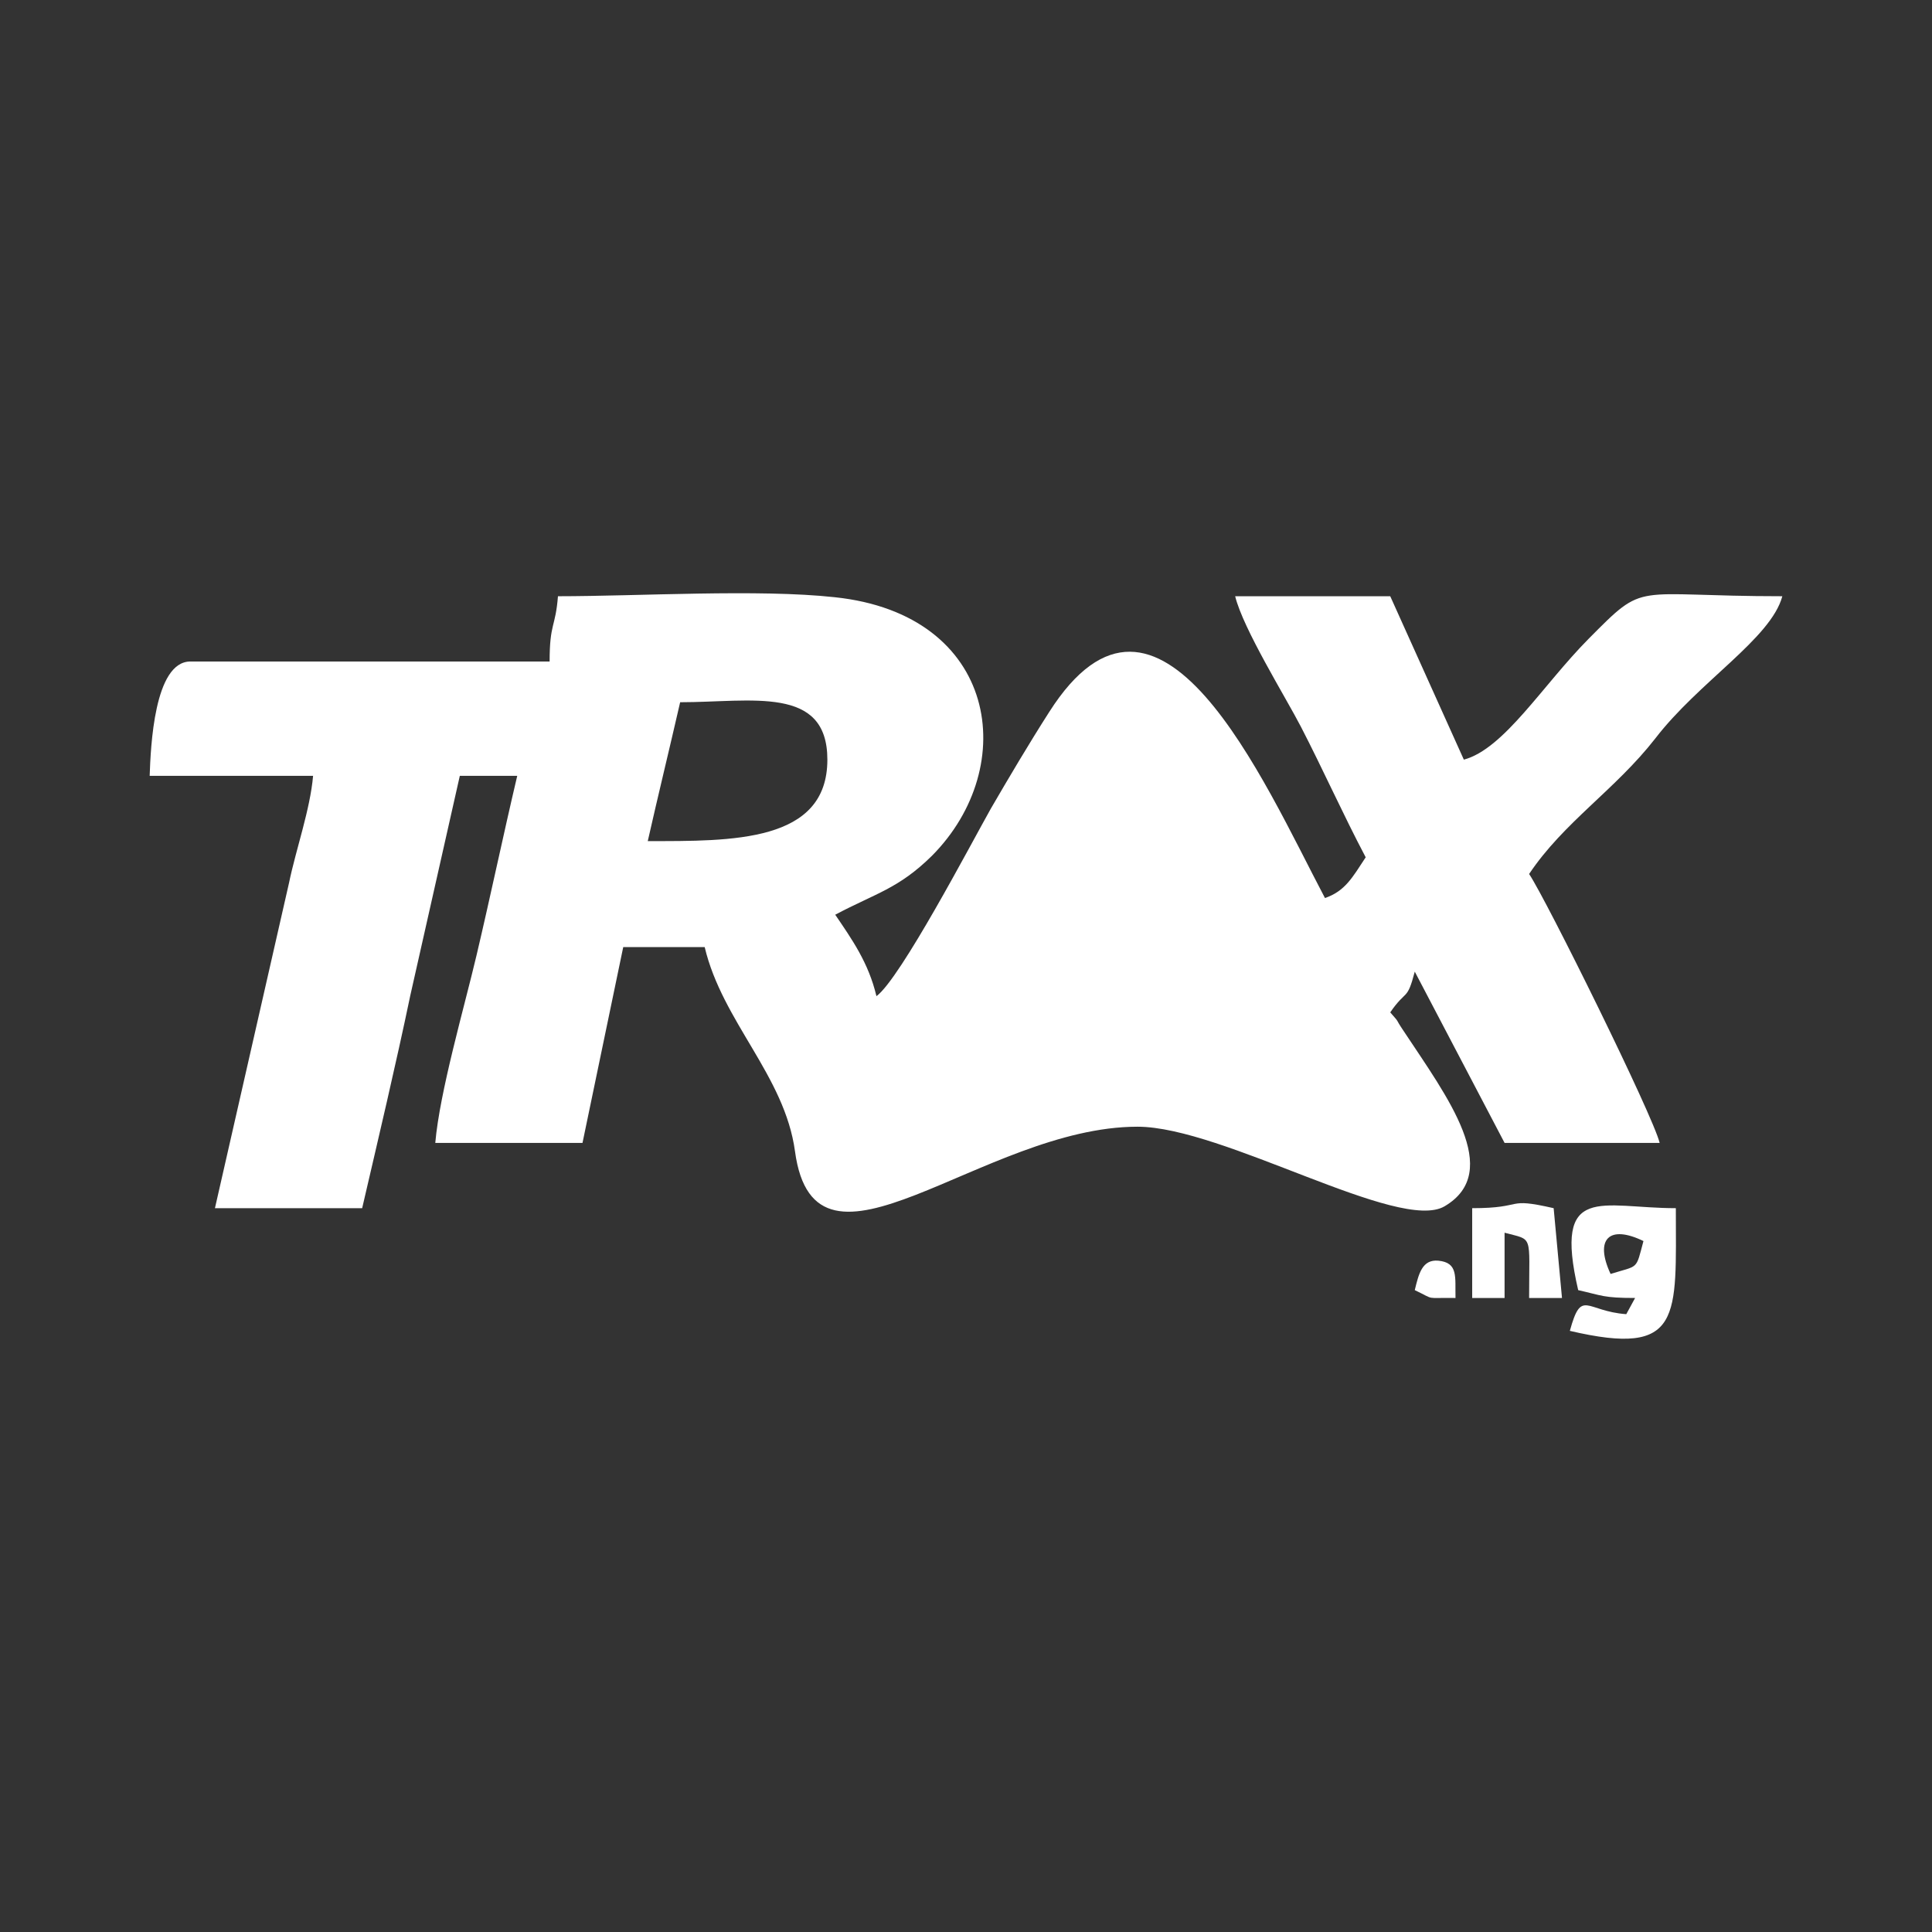 <?xml version="1.0" encoding="UTF-8"?>
<!DOCTYPE svg PUBLIC "-//W3C//DTD SVG 1.1//EN" "http://www.w3.org/Graphics/SVG/1.1/DTD/svg11.dtd">
<!-- Creator: CorelDRAW X7 -->
<svg xmlns="http://www.w3.org/2000/svg" xml:space="preserve" width="3.937in" height="3.937in" version="1.1" style="shape-rendering:geometricPrecision; text-rendering:geometricPrecision; image-rendering:optimizeQuality; fill-rule:evenodd; clip-rule:evenodd"
viewBox="0 0 3937 3937"
 xmlns:xlink="http://www.w3.org/1999/xlink">
 <rect x="0" y="0" width="3937" height="3937" fill="#333333" stroke="none"/>
 <defs>
  <style type="text/css">
   <![CDATA[
    .fil0 {fill:white}
   ]]>
  </style>
 </defs>
 <g id="Layer_x0020_1">
  <g id="_1954341292688">
   <path class="fil0" d="M1320 1714c21,-93 44,-187 66,-283 146,0 300,-35 300,117 0,169 -194,166 -366,166zm-200 -366l-732 0c-74,0 -81,175 -83,233l333 0c-6,69 -35,150 -49,218l-151 663 300 0c33,-142 69,-294 98,-433l101 -448 117 0c-29,123 -54,243 -83,366 -25,106 -75,278 -84,382l300 0 83 -399 166 0c36,152 163,262 184,416 41,304 382,-50 698,-50 174,0 534,217 626,162 120,-71 5,-223 -83,-356 -21,-31 -6,-14 -28,-39 33,-48 34,-22 50,-83l183 349 316 0c-13,-55 -231,-496 -266,-548 71,-106 175,-171 257,-276 89,-116 236,-204 259,-290 -310,0 -276,-33 -395,87 -94,95 -172,224 -254,246l-150 -333 -316 0c16,66 103,206 134,266 45,87 86,179 132,266 -27,41 -42,69 -83,83 -126,-239 -338,-731 -562,-379 -41,64 -83,135 -119,197 -40,71 -184,346 -233,382 -16,-68 -50,-116 -84,-166 83,-44 129,-53 197,-120 181,-182 135,-492 -198,-527 -155,-17 -400,-2 -564,-2 -5,64 -17,54 -17,133z"/>
   <path class="fil0" d="M3332 2645l0 0zm-50 -49c-33,-71 -3,-101 67,-67 -16,60 -9,49 -67,67zm50 49l-18 33c-83,-6 -91,-53 -115,34 231,54 216,-28 216,-250 -152,0 -250,-53 -199,167 49,11 51,16 116,16z"/>
   <path class="fil0" d="M3000 2462l0 183 66 0 0 -133c59,16 50,1 50,133l67 0 -17 -183c-101,-23 -56,0 -166,0z"/>
   <path class="fil0" d="M2883 2629c44,21 18,15 83,16 -1,-43 6,-72 -35,-76 -33,-3 -40,27 -48,60z"/>
  </g>
 </g>
</svg>
